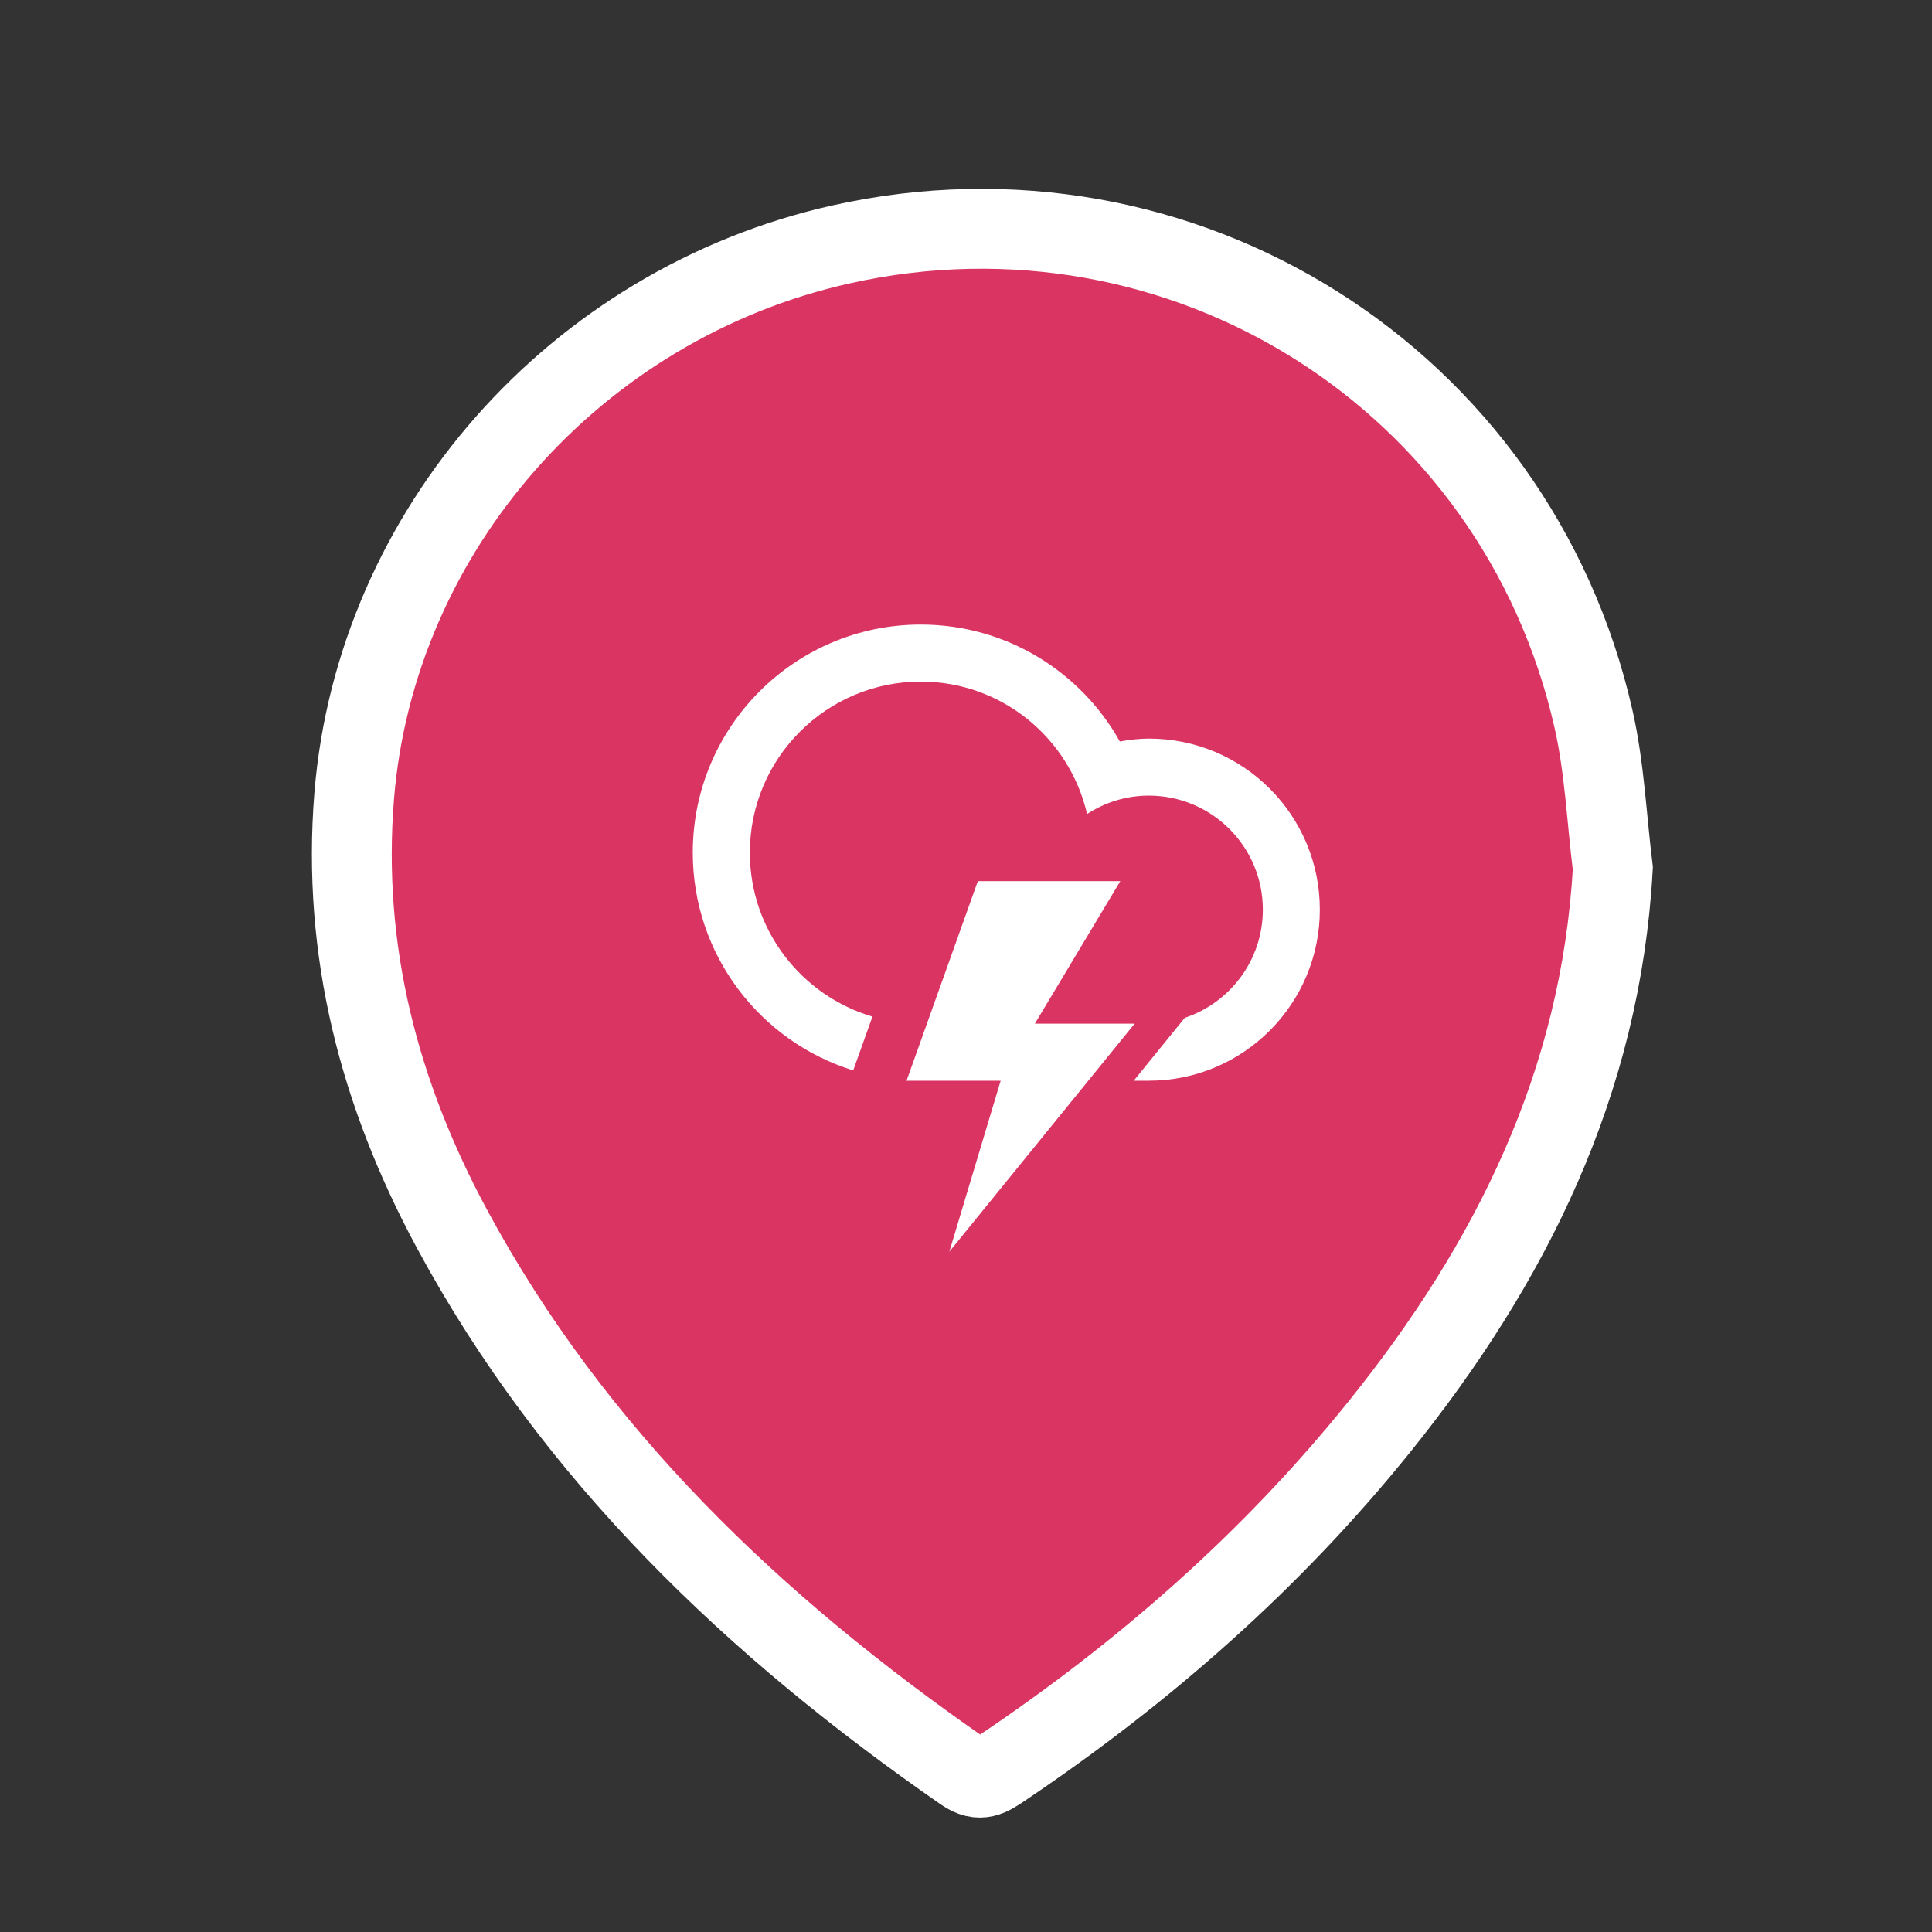 <?xml version="1.0" encoding="utf-8"?>
<!-- Generator: Adobe Illustrator 16.0.0, SVG Export Plug-In . SVG Version: 6.00 Build 0)  -->
<!DOCTYPE svg PUBLIC "-//W3C//DTD SVG 1.1//EN" "http://www.w3.org/Graphics/SVG/1.1/DTD/svg11.dtd">
<svg version="1.1" id="Layer_1" xmlns="http://www.w3.org/2000/svg" xmlns:xlink="http://www.w3.org/1999/xlink" x="0px" y="0px"
	 width="48px" height="48px" viewBox="0 0 48 48" enable-background="new 0 0 48 48" xml:space="preserve">
<rect x="0" y="0" width="48" height="48" fill="#333333" stroke="none"/>
<path fill="#DA3463" stroke="#FFFFFF" stroke-width="1.984" stroke-miterlimit="10" d="M40.07,21.573
	c-0.297,5.333-2.536,9.818-5.797,13.871c-2.672,3.32-5.842,6.101-9.371,8.476c-0.307,0.205-0.551,0.381-0.961,0.097
	c-5.191-3.6-9.681-7.865-12.711-13.484c-1.804-3.346-2.741-6.91-2.43-10.757c0.533-6.592,5.493-12.23,12.101-13.705
	c8.47-1.89,16.769,3.328,18.689,11.792C39.865,19.071,39.916,20.334,40.07,21.573z"/>
<path id="Temporale" fill="#FFFFFF" d="M28.543,26.85c-0.1,0-0.229,0-0.376,0l1.269-1.563c1.127-0.375,1.939-1.436,1.939-2.688
	c0-1.564-1.268-2.832-2.832-2.832c-0.566,0-1.092,0.17-1.535,0.457c-0.435-1.882-2.115-3.29-4.13-3.29
	c-2.346,0-4.248,1.902-4.248,4.249c0,1.929,1.286,3.555,3.046,4.074l-0.478,1.337c-2.309-0.716-3.986-2.867-3.986-5.411
	c0-3.128,2.537-5.666,5.665-5.666c2.126,0,3.977,1.173,4.945,2.905c0.234-0.04,0.474-0.072,0.72-0.072
	c2.347,0,4.249,1.901,4.249,4.249C32.792,24.945,30.889,26.85,28.543,26.85z M24.294,21.892h3.54l-2.123,3.54h2.479l-4.604,5.666
	l1.275-4.248h-2.338L24.294,21.892z"/>
</svg>
